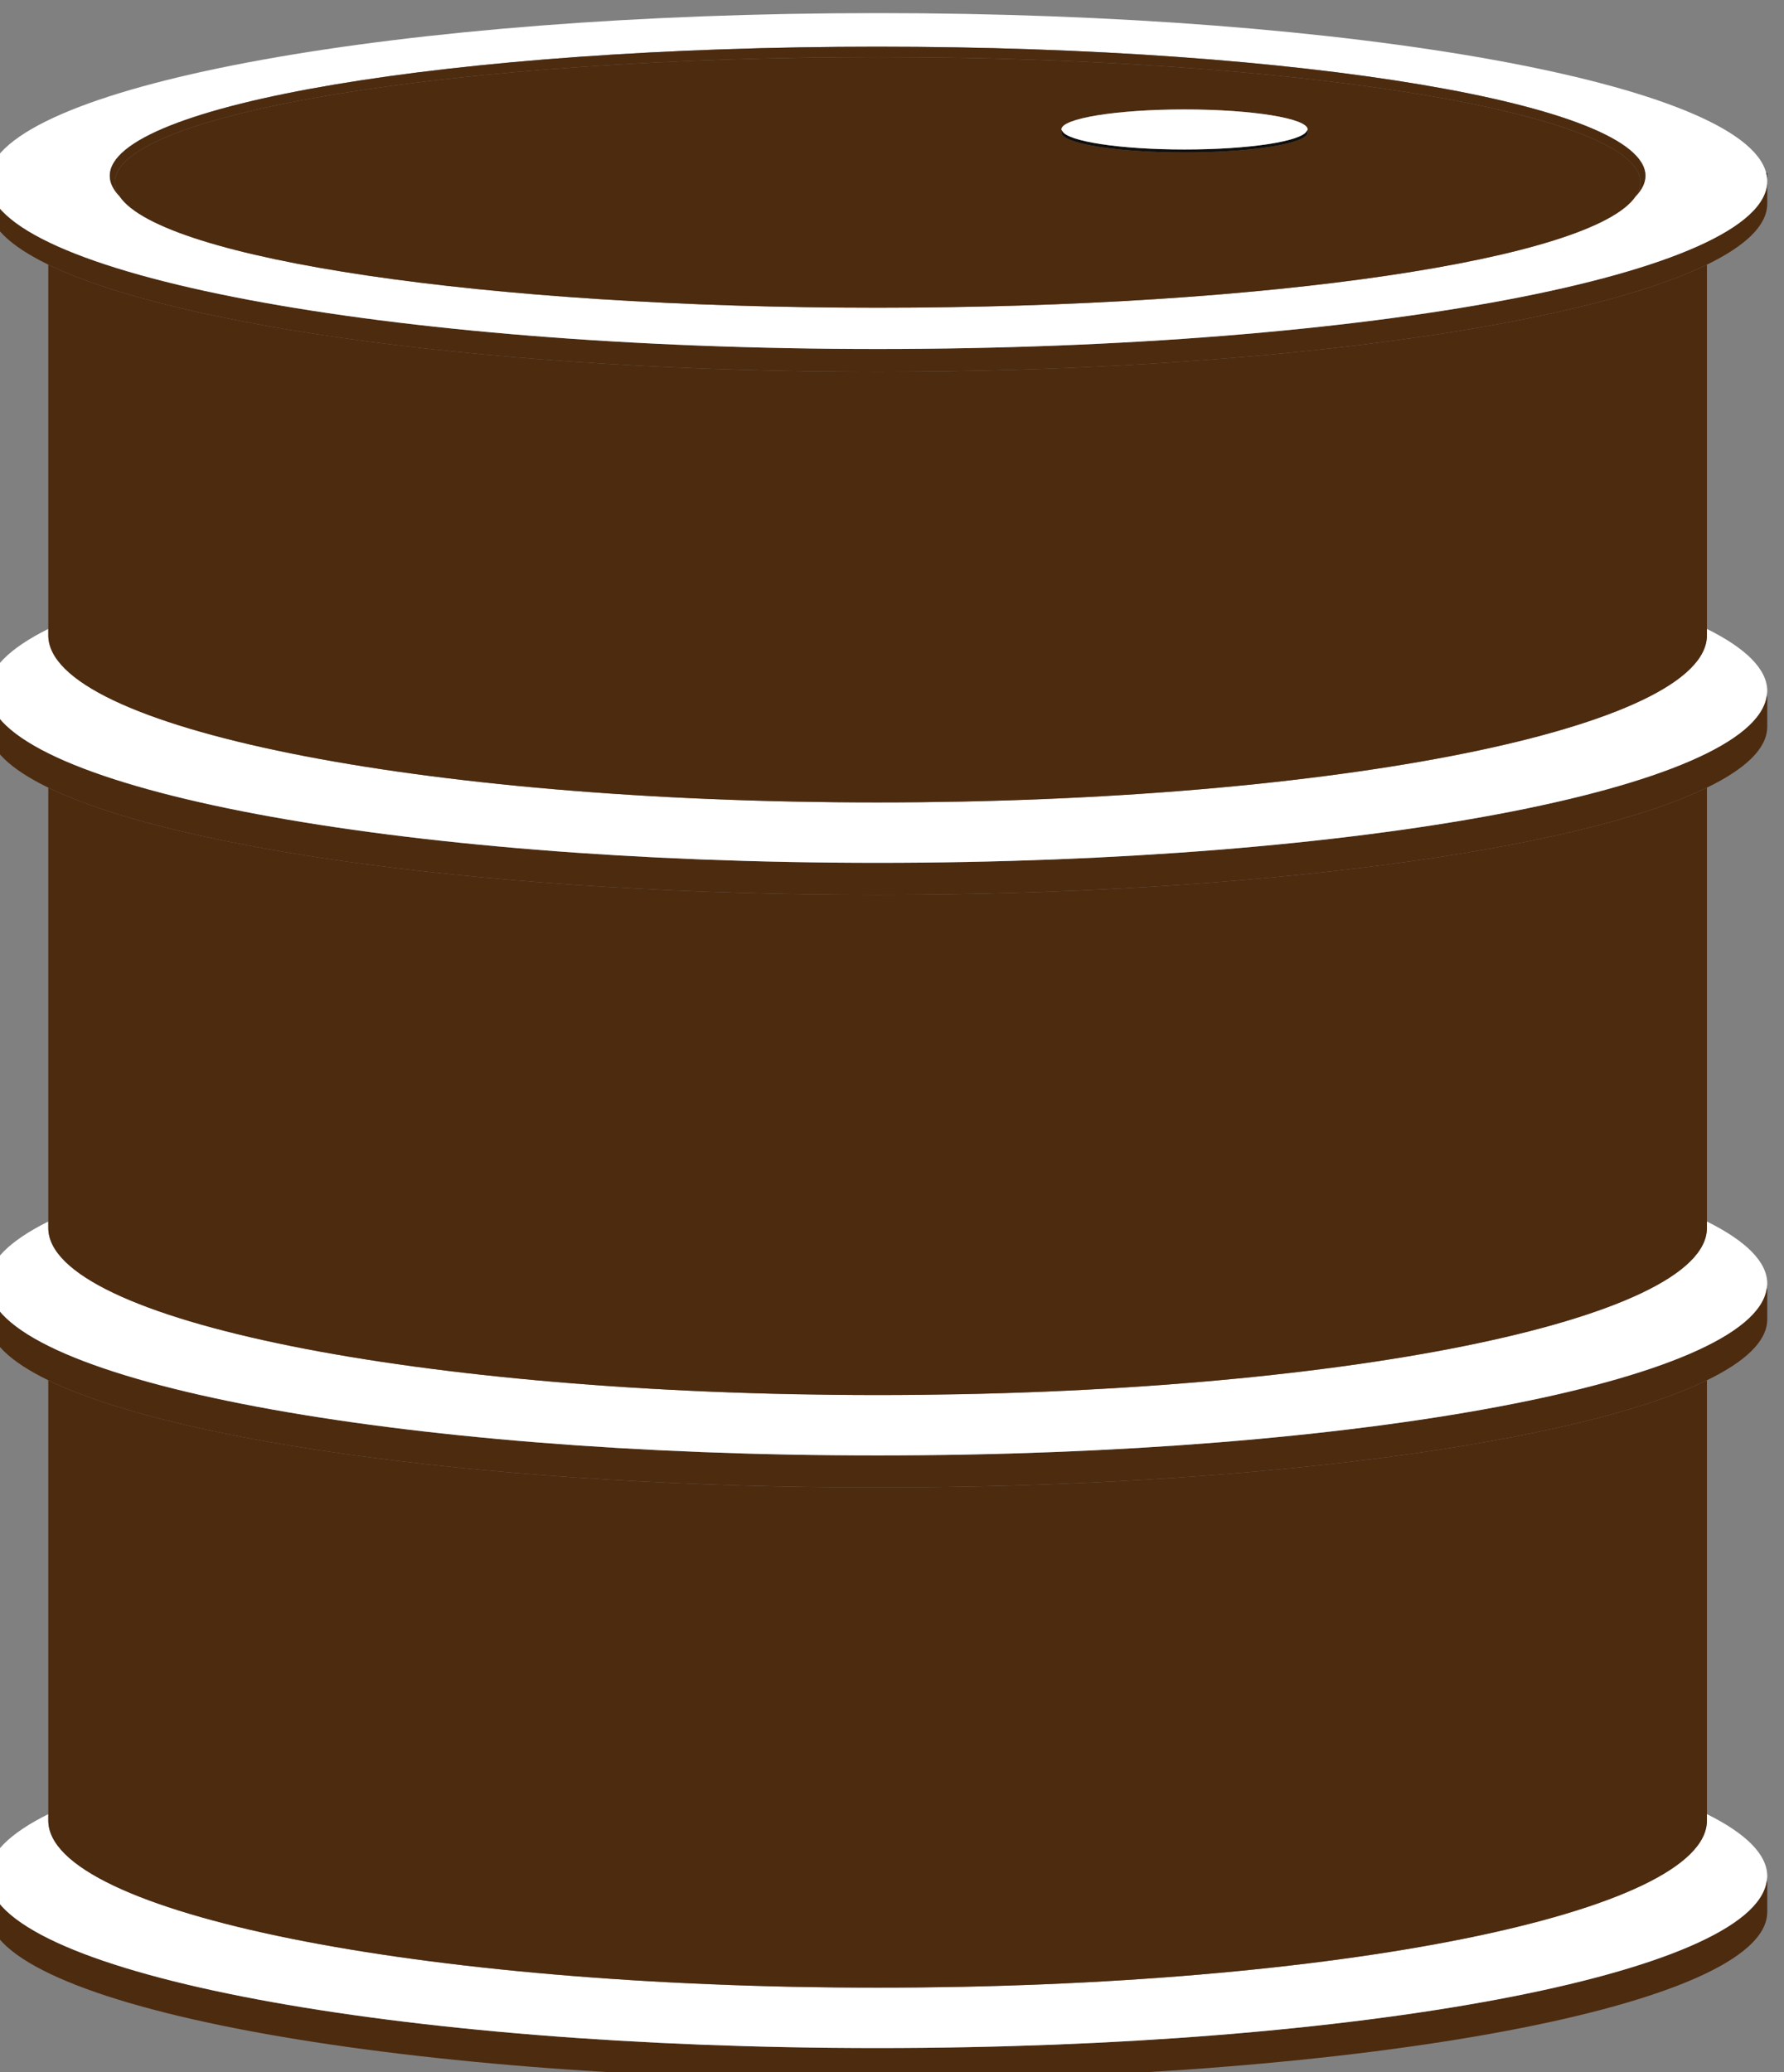 <?xml version="1.0" encoding="UTF-8" standalone="no"?>
<!-- Created with Inkscape (http://www.inkscape.org/) -->

<svg
   version="1.1"
   id="svg1"
   width="401.775"
   height="466.721"
   viewBox="0 0 401.775 466.721"
   sodipodi:docname="oil.svg"
   inkscape:version="1.3 (0e150ed, 2023-07-21)"
   xmlns:inkscape="http://www.inkscape.org/namespaces/inkscape"
   xmlns:sodipodi="http://sodipodi.sourceforge.net/DTD/sodipodi-0.dtd"
   xmlns="http://www.w3.org/2000/svg"
   xmlns:svg="http://www.w3.org/2000/svg">
  <rect x="0" y="0" width="401.775" height="466.721" fill="#808080" stroke="none"/>
  <sodipodi:namedview
     id="namedview1"
     pagecolor="#ffffff"
     bordercolor="#000000"
     borderopacity="0.25"
     inkscape:showpageshadow="2"
     inkscape:pageopacity="0.0"
     inkscape:pagecheckerboard="0"
     inkscape:deskcolor="#d1d1d1"
     inkscape:zoom="1.3353663"
     inkscape:cx="185.34241"
     inkscape:cy="226.52961"
     inkscape:window-width="1440"
     inkscape:window-height="878"
     inkscape:window-x="0"
     inkscape:window-y="0"
     inkscape:window-maximized="1"
     inkscape:current-layer="group-R5" />
  <defs
     id="defs1" />
  <g
     id="g1"
     transform="translate(-758.205,-70.759)">
    <g
       id="group-R5"
       transform="matrix(1.357,0,0,1,-270.819,0)">
      <path
         id="path532"
         d="m 6796.66,5408.53 c -602.27,0 -1092.15,125.71 -1109.3,282.4 h -0.82 v -53.47 h 0.07 c 2.81,-156.47 498.72,-283.06 1110.05,-283.06 611.36,0 1107.24,126.59 1110.08,283.06 h 0.07 v 53.47 h -0.82 c -17.15,-156.69 -507.03,-282.4 -1109.33,-282.4"
         style="fill:#4d2b0f;fill-opacity:1;fill-rule:nonzero;stroke:none"
         transform="matrix(0.133,0,0,-0.133,0,1251.4)" />
      <path
         id="path533"
         d="m 7831.49,5795.26 c 0,-0.47 0.03,-0.95 0.03,-1.39 0,-156.34 -463.33,-283.06 -1034.86,-283.06 -571.5,0 -1034.83,126.72 -1034.83,283.06 0,0.44 0.04,0.92 0.04,1.39 h -0.04 v 9.42 c -48.43,-32.66 -75.29,-68.14 -75.29,-105.28 0,-2.84 0.51,-5.64 0.82,-8.47 17.15,-156.69 507.03,-282.4 1109.3,-282.4 602.3,0 1092.18,125.71 1109.33,282.4 0.31,2.83 0.82,5.63 0.82,8.47 0,37.14 -26.86,72.62 -75.29,105.28 v -9.42 h -0.03"
         style="fill:#ffffff;fill-opacity:1;fill-rule:nonzero;stroke:none"
         transform="matrix(0.133,0,0,-0.133,0,1251.4)" />
      <path
         id="path534"
         d="m 5761.83,6539.45 v -744.19 h 0.04 c 0,-0.47 -0.04,-0.95 -0.04,-1.39 0,-156.34 463.33,-283.06 1034.83,-283.06 571.53,0 1034.86,126.72 1034.86,283.06 0,0.44 -0.03,0.92 -0.03,1.39 h 0.03 v 9.42 734.78 c -161.01,-106.19 -563.48,-181.48 -1034.86,-181.48 -471.35,0 -873.81,75.29 -1034.83,181.47"
         style="fill:#4d2b0f;fill-opacity:1;fill-rule:nonzero;stroke:none"
         transform="matrix(0.133,0,0,-0.133,0,1251.4)" />
      <path
         id="path535"
         d="m 6796.66,6412.15 c -602.27,0 -1092.16,125.68 -1109.3,282.4 h -0.82 v -53.5 h 0.07 c 0.64,-35.84 27.4,-70.07 75.22,-101.6 161.02,-106.18 563.48,-181.47 1034.83,-181.47 471.38,0 873.85,75.29 1034.86,181.48 47.81,31.53 74.57,65.76 75.22,101.59 h 0.07 v 53.5 h -0.82 c -17.14,-156.72 -507.02,-282.4 -1109.33,-282.4"
         style="fill:#4d2b0f;fill-opacity:1;fill-rule:nonzero;stroke:none"
         transform="matrix(0.133,0,0,-0.133,0,1251.4)" />
      <path
         id="path536"
         d="m 7831.49,6798.84 c 0,-0.44 0.03,-0.88 0.03,-1.38 0,-156.29 -463.33,-283.04 -1034.86,-283.04 -571.5,0 -1034.83,126.75 -1034.83,283.04 0,0.5 0.04,0.94 0.04,1.38 h -0.04 v 9.45 c -48.43,-32.66 -75.29,-68.13 -75.29,-105.28 0,-2.83 0.51,-5.64 0.82,-8.46 17.14,-156.72 507.03,-282.4 1109.3,-282.4 602.31,0 1092.19,125.68 1109.33,282.4 0.31,2.82 0.82,5.63 0.82,8.46 0,37.15 -26.86,72.63 -75.29,105.28 v -9.45 h -0.03"
         style="fill:#ffffff;fill-opacity:1;fill-rule:nonzero;stroke:none"
         transform="matrix(0.133,0,0,-0.133,0,1251.4)" />
      <path
         id="path537"
         d="m 6796.66,7361.59 c -471.35,0 -873.81,75.31 -1034.83,181.49 v -734.79 -9.45 h 0.04 c 0,-0.44 -0.04,-0.88 -0.04,-1.38 0,-156.29 463.33,-283.04 1034.83,-283.04 571.53,0 1034.86,126.75 1034.86,283.04 0,0.5 -0.03,0.94 -0.03,1.38 h 0.03 v 9.45 734.8 c -161.01,-106.18 -563.48,-181.5 -1034.86,-181.5"
         style="fill:#4d2b0f;fill-opacity:1;fill-rule:nonzero;stroke:none"
         transform="matrix(0.133,0,0,-0.133,0,1251.4)" />
      <path
         id="path538"
         d="m 6796.66,7415.76 c -602.31,0 -1092.23,125.71 -1109.3,282.41 h -0.82 v -53.51 h 0.07 c 0.64,-35.82 27.4,-70.05 75.22,-101.58 161.02,-106.18 563.48,-181.49 1034.83,-181.49 471.38,0 873.85,75.32 1034.86,181.5 47.81,31.53 74.57,65.75 75.22,101.57 h 0.07 v 53.51 H 7906 c -17.08,-156.7 -506.99,-282.41 -1109.34,-282.41"
         style="fill:#4d2b0f;fill-opacity:1;fill-rule:nonzero;stroke:none"
         transform="matrix(0.133,0,0,-0.133,0,1251.4)" />
      <path
         id="path539"
         d="m 7831.49,7802.46 c 0,-0.48 0.03,-0.92 0.03,-1.36 0,-156.34 -463.33,-283.07 -1034.86,-283.07 -571.5,0 -1034.83,126.73 -1034.83,283.07 0,0.44 0.04,0.88 0.04,1.36 h -0.04 v 9.42 c -48.43,-32.66 -75.29,-68.14 -75.29,-105.28 0,-2.83 0.51,-5.63 0.82,-8.43 17.07,-156.7 506.99,-282.41 1109.3,-282.41 602.35,0 1092.26,125.71 1109.34,282.41 0.3,2.8 0.81,5.6 0.81,8.43 0,37.14 -26.86,72.62 -75.29,105.28 v -9.42 h -0.03"
         style="fill:#ffffff;fill-opacity:1;fill-rule:nonzero;stroke:none"
         transform="matrix(0.133,0,0,-0.133,0,1251.4)" />
      <path
         id="path540"
         d="m 5761.83,8428.84 v -626.38 h 0.04 c 0,-0.48 -0.04,-0.92 -0.04,-1.36 0,-156.34 463.33,-283.07 1034.83,-283.07 571.53,0 1034.86,126.73 1034.86,283.07 0,0.44 -0.03,0.88 -0.03,1.36 h 0.03 v 9.42 616.96 c -161.01,-106.18 -563.48,-181.47 -1034.86,-181.47 -471.35,0 -873.81,75.28 -1034.83,181.47"
         style="fill:#4d2b0f;fill-opacity:1;fill-rule:nonzero;stroke:none"
         transform="matrix(0.133,0,0,-0.133,0,1251.4)" />
      <path
         id="path541"
         d="m 7905.47,8583.9 c 0.83,-4.48 1.34,-8.98 1.34,-13.51 v 13.51 h -1.34"
         style="fill:#100f0d;fill-opacity:1;fill-rule:nonzero;stroke:none"
         transform="matrix(0.133,0,0,-0.133,0,1251.4)" />
      <path
         id="path542"
         d="m 6796.66,8285.96 c -613.11,0 -1110.12,127.32 -1110.12,284.43 v -39.96 h 0.07 c 0.64,-35.83 27.4,-70.06 75.22,-101.59 161.02,-106.19 563.48,-181.47 1034.83,-181.47 471.38,0 873.85,75.29 1034.86,181.47 47.81,31.54 74.57,65.76 75.22,101.59 h 0.07 v 39.96 c 0,-157.11 -497.01,-284.43 -1110.15,-284.43"
         style="fill:#4d2b0f;fill-opacity:1;fill-rule:nonzero;stroke:none"
         transform="matrix(0.133,0,0,-0.133,0,1251.4)" />
      <path
         id="path543"
         d="m 5686.54,8583.9 v -13.51 c 0,4.53 0.52,9.03 1.34,13.51 h -1.34"
         style="fill:#100f0d;fill-opacity:1;fill-rule:nonzero;stroke:none"
         transform="matrix(0.133,0,0,-0.133,0,1251.4)" />
      <path
         id="path544"
         d="m 6796.66,8355.86 c -489.17,0 -891.99,82.28 -945.61,188.19 -8.1,11.45 -12.48,23.18 -12.48,35.15 0,120.78 428.94,218.73 958.09,218.73 529.19,0 958.13,-97.95 958.13,-218.73 0,-11.98 -4.38,-23.72 -12.5,-35.18 -53.65,-105.89 -456.42,-188.16 -945.63,-188.16 z m 0,498.95 c -595.41,0 -1081.22,-120.11 -1108.78,-270.91 -0.82,-4.48 -1.34,-8.98 -1.34,-13.51 0,-157.11 497.01,-284.43 1110.12,-284.43 613.14,0 1110.15,127.32 1110.15,284.43 0,4.53 -0.51,9.03 -1.34,13.51 -27.54,150.8 -513.36,270.91 -1108.81,270.91"
         style="fill:#ffffff;fill-opacity:1;fill-rule:nonzero;stroke:none;stroke-width:0.998;stroke-dasharray:none"
         transform="matrix(0.133,0,0,-0.133,0,1251.4)" />
      <path
         id="path545"
         d="m 6796.66,8797.93 c -529.15,0 -958.09,-97.95 -958.09,-218.73 0,-11.97 4.38,-23.7 12.48,-35.15 -4.01,7.9 -6.26,15.92 -6.26,24.06 0,117.19 426.2,212.19 951.87,212.19 525.74,0 951.91,-95 951.91,-212.19 0,-8.15 -2.27,-16.18 -6.28,-24.09 8.12,11.46 12.5,23.2 12.5,35.18 0,120.78 -428.94,218.73 -958.13,218.73"
         style="fill:#4d2b0f;fill-opacity:1;fill-rule:nonzero;stroke:none"
         transform="matrix(0.133,0,0,-0.133,0,1251.4)" />
      <path
         id="path546"
         d="m 7025.98,8657.75 c 0,18.7 68.77,33.89 153.66,33.89 84.86,0 153.67,-15.19 153.67,-33.89 0,-0.87 -0.87,-1.69 -1.17,-2.54 0.3,-0.86 1.17,-1.67 1.17,-2.54 0,-18.73 -68.81,-33.89 -153.67,-33.89 -84.89,0 -153.66,15.16 -153.66,33.89 0,0.87 0.87,1.68 1.16,2.54 -0.29,0.85 -1.16,1.67 -1.16,2.54 z m -229.32,122.55 c -525.67,0 -951.87,-95 -951.87,-212.19 0,-8.14 2.25,-16.16 6.26,-24.06 53.62,-105.91 456.44,-188.19 945.61,-188.19 489.21,0 891.98,82.27 945.63,188.16 4.01,7.91 6.28,15.94 6.28,24.09 0,117.19 -426.17,212.19 -951.91,212.19"
         style="fill:#4d2b0f;fill-opacity:1;fill-rule:nonzero;stroke:none"
         transform="matrix(0.133,0,0,-0.133,0,1251.4)" />
      <path
         id="path547"
         d="m 7179.64,8618.78 c 84.86,0 153.67,15.16 153.67,33.89 0,0.87 -0.87,1.68 -1.17,2.54 -5.98,-17.52 -71.58,-31.38 -152.5,-31.38 -80.94,0 -146.51,13.86 -152.5,31.38 -0.29,-0.86 -1.16,-1.67 -1.16,-2.54 0,-18.73 68.77,-33.89 153.66,-33.89"
         style="fill:#100f0d;fill-opacity:1;fill-rule:nonzero;stroke:none"
         transform="matrix(0.133,0,0,-0.133,0,1251.4)" />
      <path
         id="path548"
         d="m 7179.64,8623.83 c 80.92,0 146.52,13.86 152.5,31.38 0.3,0.85 1.17,1.67 1.17,2.54 0,18.7 -68.81,33.89 -153.67,33.89 -84.89,0 -153.66,-15.19 -153.66,-33.89 0,-0.87 0.87,-1.69 1.16,-2.54 5.99,-17.52 71.56,-31.38 152.5,-31.38"
         style="fill:#ffffff;fill-opacity:1;fill-rule:nonzero;stroke:none"
         transform="matrix(0.133,0,0,-0.133,0,1251.4)" />
    </g>
  </g>
</svg>
